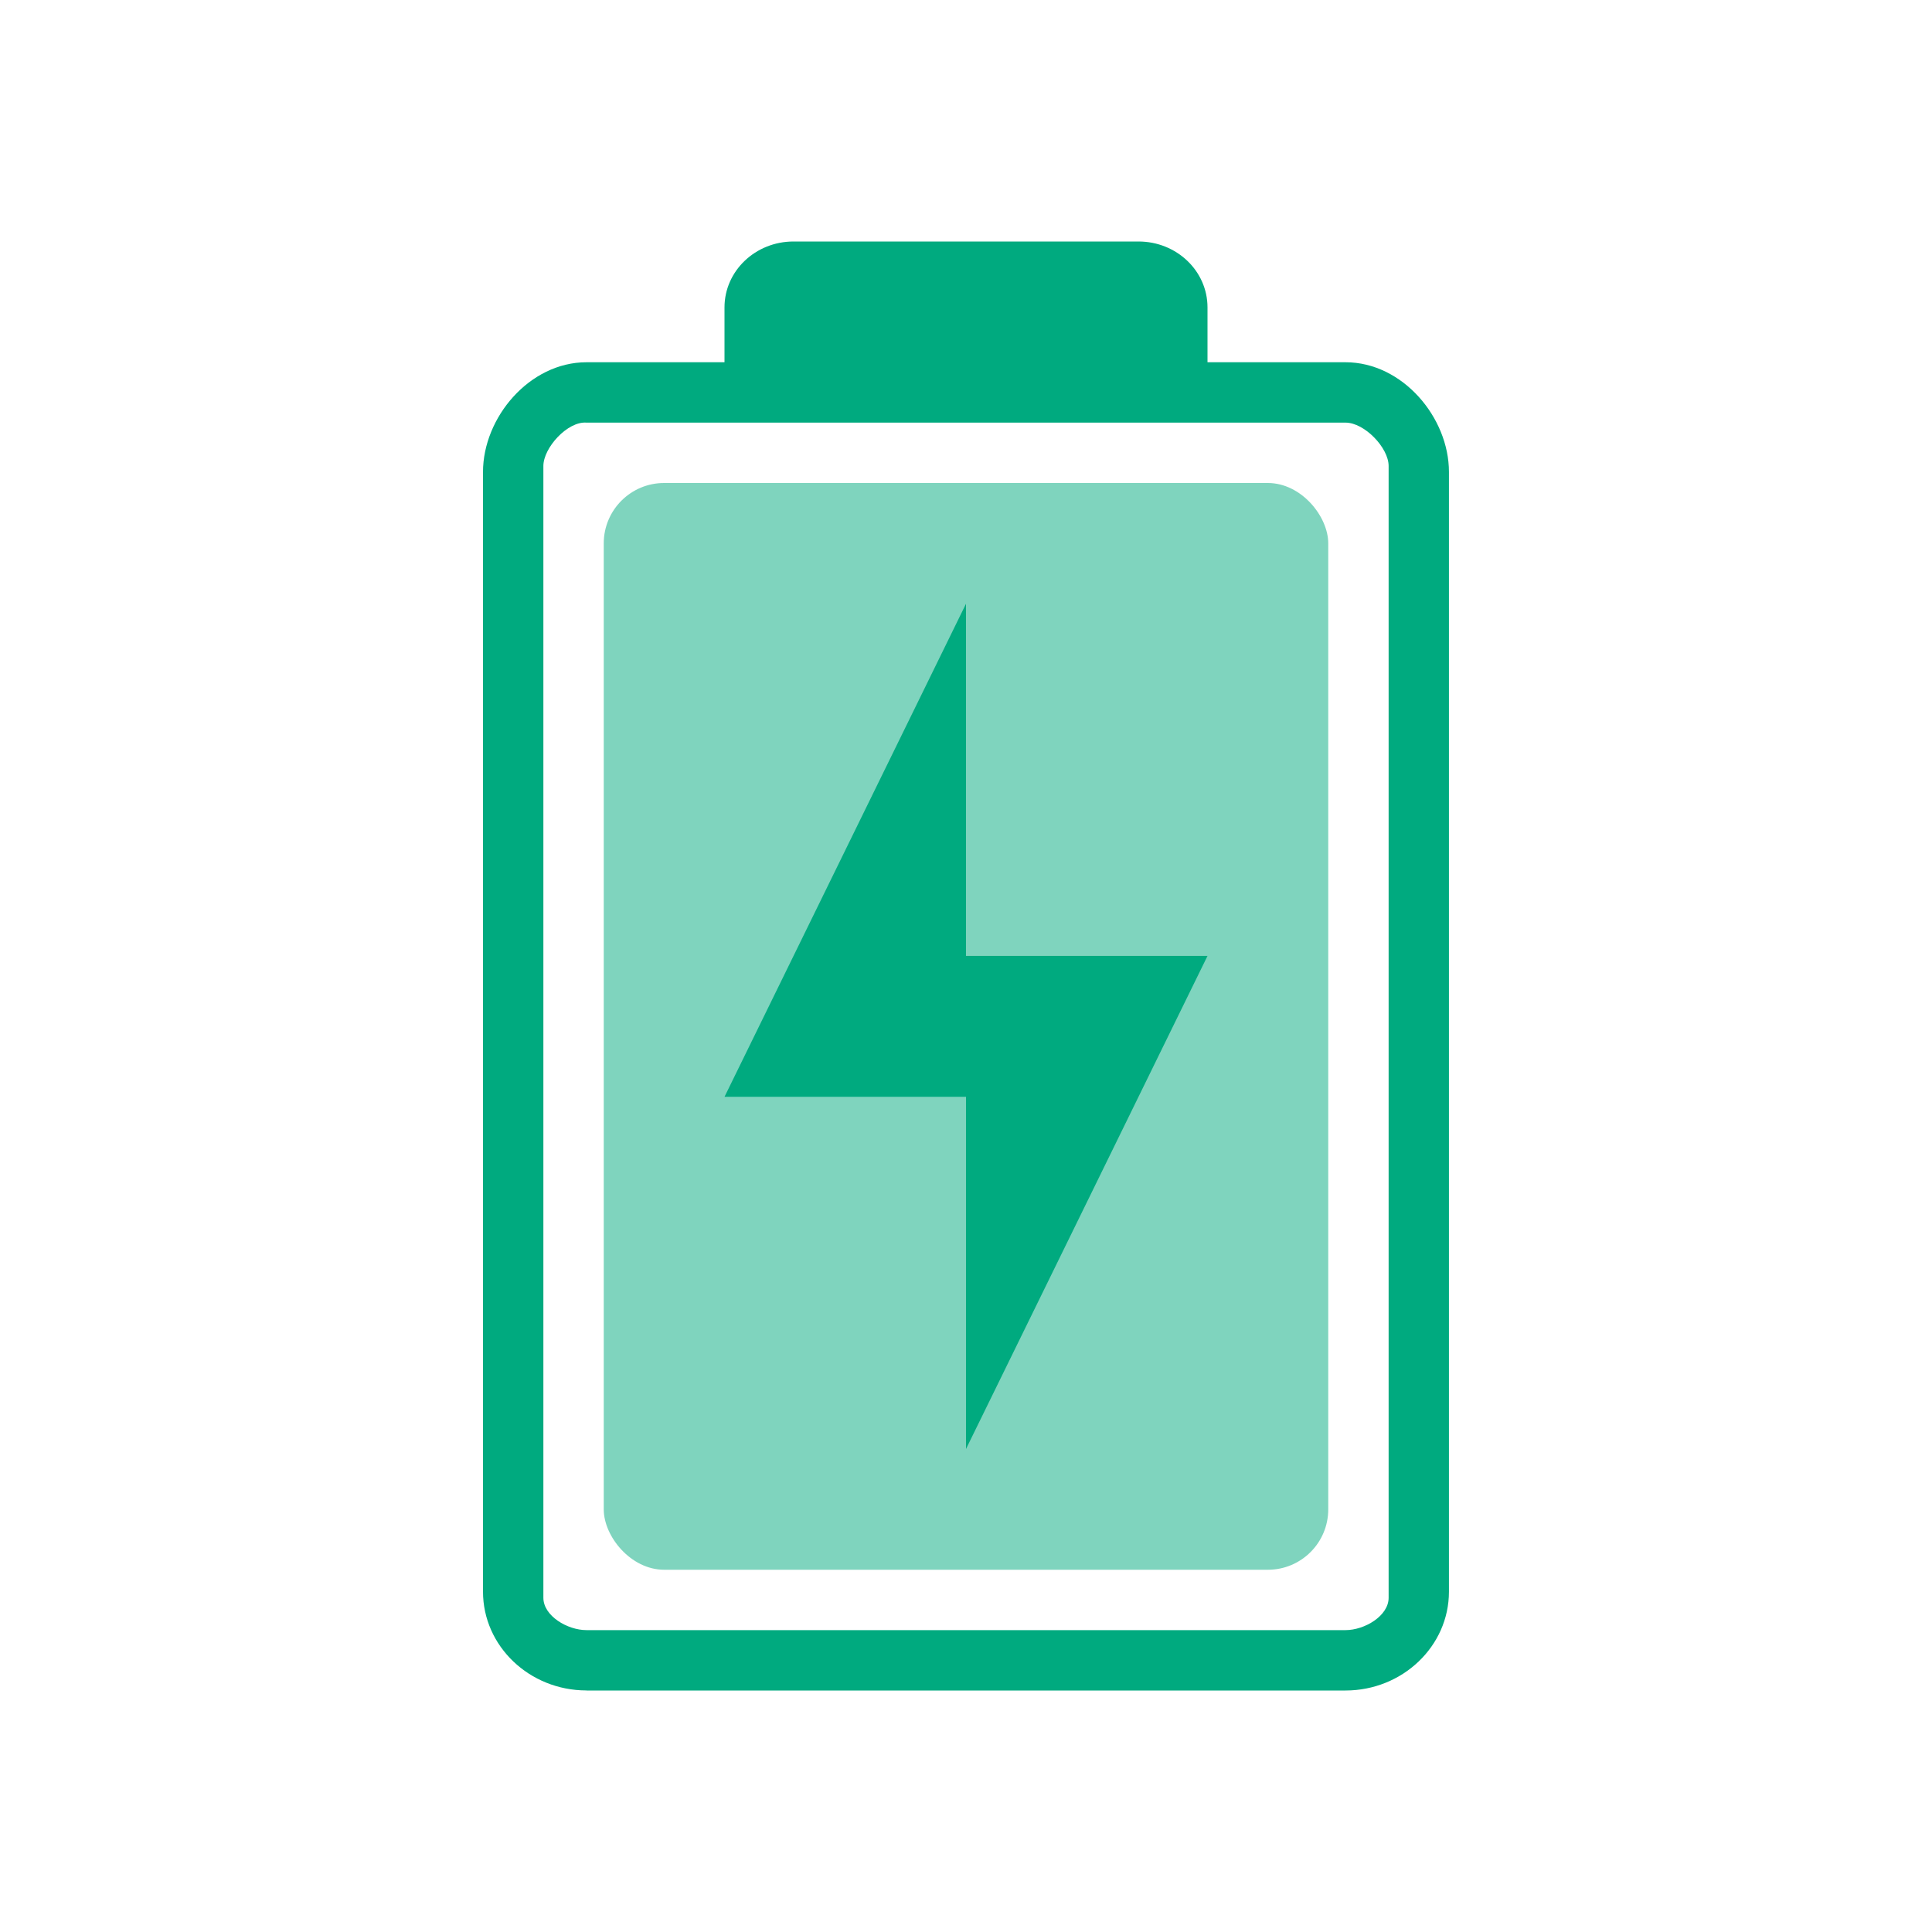 <?xml version="1.0" encoding="UTF-8" standalone="no"?>
<!-- Created with Inkscape (http://www.inkscape.org/) -->

<svg
   width="32"
   height="32"
   viewBox="0 0 32 32"
   version="1.1"
   id="svg12"
   sodipodi:docname="battery.svg"
   inkscape:version="1.2.2 (b0a8486541, 2022-12-01)"
   xmlns:inkscape="http://www.inkscape.org/namespaces/inkscape"
   xmlns:sodipodi="http://sodipodi.sourceforge.net/DTD/sodipodi-0.dtd"
   xmlns="http://www.w3.org/2000/svg"
   xmlns:svg="http://www.w3.org/2000/svg">
  <sodipodi:namedview
     id="namedview1926"
     pagecolor="#000000"
     bordercolor="#0026ff"
     borderopacity="1"
     inkscape:showpageshadow="false"
     inkscape:pageopacity="0"
     inkscape:pagecheckerboard="true"
     inkscape:deskcolor="#000000"
     inkscape:document-units="px"
     showgrid="true"
     inkscape:zoom="2"
     inkscape:cx="225"
     inkscape:cy="9.2500001"
     inkscape:window-width="1920"
     inkscape:window-height="994"
     inkscape:window-x="0"
     inkscape:window-y="0"
     inkscape:window-maximized="1"
     inkscape:current-layer="layer1"
     showguides="false">
    <inkscape:grid
       type="xygrid"
       id="grid951"
       originx="-38"
       originy="0" />
    <sodipodi:guide
       position="96,140"
       orientation="0,22"
       id="guide3958"
       inkscape:locked="false" />
    <sodipodi:guide
       position="118,140"
       orientation="22,0"
       id="guide3960"
       inkscape:locked="false" />
    <sodipodi:guide
       position="118,118"
       orientation="0,-22"
       id="guide3962"
       inkscape:locked="false" />
    <sodipodi:guide
       position="96,118"
       orientation="-22,0"
       id="guide3964"
       inkscape:locked="false" />
  </sodipodi:namedview>
  <defs
     id="defs1921" />
  <g
     inkscape:label="Layer 1"
     inkscape:groupmode="layer"
     id="layer1"
     transform="translate(-38,-60)">
    <g
       id="Fill10">
      <rect
         style="opacity:0.001;stroke-width:1"
         width="32"
         height="32"
         x="375"
         y="2"
         id="rect1138-32" />
      <path
         d="m 384.714,30 h 12.571 c 0.945,0 1.714,-0.734 1.714,-1.636 V 9.818 C 399,8.916 398.231,8 397.286,8 H 395 l 5e-5,-0.909 C 395,6.488 394.489,6 393.857,6 h -5.714 c -0.631,0 -1.143,0.488 -1.143,1.091 L 387,8 h -2.286 c -0.945,0 -1.714,0.916 -1.714,1.818 v 18.545 c 0,0.902 0.769,1.636 1.714,1.636 z M 384,9.718 C 384,9.417 384.4,8.975 384.714,9 h 3.429 5.714 3.429 C 397.601,9 398,9.417 398,9.718 V 28.364 C 398,28.665 397.601,29 397.286,29 H 384.714 C 384.399,29 384,28.665 384,28.364 Z"
         id="path412-06-3"
         style="fill:#da4453;fill-opacity:1;stroke-width:0.058"
         sodipodi:nodetypes="sssssccssscsssscsccssssssc" />
      <rect
         id="rect24700-0-6"
         width="12"
         height="1"
         x="385"
         y="27"
         style="color:#333333;opacity:1;fill:#da4453;fill-opacity:1;stroke-width:0.327"
         ry="0.5"
         rx="0.5" />
    </g>
    <g
       id="Fill20"
       style="fill:#1e2431;fill-opacity:1">
      <rect
         style="opacity:0.001;fill:#1e2431;fill-opacity:1;stroke-width:1"
         width="32"
         height="32"
         x="338"
         y="2"
         id="rect1138-3" />
      <path
         d="m 347.714,30 h 12.571 c 0.945,0 1.714,-0.734 1.714,-1.636 V 9.818 C 362,8.916 361.231,8 360.286,8 H 358 l 5e-5,-0.909 C 358,6.488 357.489,6 356.857,6 h -5.714 c -0.631,0 -1.143,0.488 -1.143,1.091 L 350,8 h -2.286 c -0.945,0 -1.714,0.916 -1.714,1.818 v 18.545 c 0,0.902 0.769,1.636 1.714,1.636 z M 347,9.718 C 347,9.417 347.4,8.975 347.714,9 h 3.429 5.714 3.429 C 360.601,9 361,9.417 361,9.718 V 28.464 C 361,28.765 360.601,29 360.286,29 H 347.714 C 347.399,29 347,28.765 347,28.464 Z"
         id="path412-50-0"
         style="fill:#1e2431;fill-opacity:1;stroke-width:0.058"
         sodipodi:nodetypes="sssssccssscsssscsccssssssc" />
      <rect
         id="rect24700-6-9"
         width="12"
         height="2"
         x="348"
         y="26"
         style="color:#333333;opacity:0.45;fill:#1e2431;fill-opacity:1;stroke-width:0.463"
         ry="1"
         rx="1" />
    </g>
    <g
       id="Fill30"
       style="fill:#1e2431;fill-opacity:1">
      <rect
         style="opacity:0.001;fill:#1e2431;fill-opacity:1;stroke-width:1"
         width="32"
         height="32"
         x="302"
         y="2"
         id="rect1138-4" />
      <path
         d="m 311.714,30 h 12.571 c 0.945,0 1.714,-0.734 1.714,-1.636 V 9.818 C 326,8.916 325.231,8 324.286,8 H 322 l 5e-5,-0.909 C 322,6.488 321.489,6 320.857,6 h -5.714 c -0.631,0 -1.143,0.488 -1.143,1.091 L 314,8 h -2.286 c -0.945,0 -1.714,0.916 -1.714,1.818 v 18.545 c 0,0.902 0.769,1.636 1.714,1.636 z M 311,9.718 C 311,9.417 311.4,8.975 311.714,9 h 3.429 5.714 3.429 C 324.601,9 325,9.417 325,9.718 V 28.464 C 325,28.765 324.601,29 324.286,29 H 311.714 C 311.399,29 311,28.765 311,28.464 Z"
         id="path412-9-2"
         style="fill:#1e2431;fill-opacity:1;stroke-width:0.058"
         sodipodi:nodetypes="sssssccssscsssscsccssssssc" />
      <rect
         id="rect24700-78-7"
         width="12"
         height="4"
         x="312"
         y="24"
         style="color:#333333;opacity:0.45;fill:#1e2431;fill-opacity:1;stroke-width:0.655"
         ry="1"
         rx="1" />
    </g>
    <g
       id="Fill40"
       style="fill:#1e2431;fill-opacity:1">
      <rect
         style="opacity:0.001;fill:#1e2431;fill-opacity:1;stroke-width:1"
         width="32"
         height="32"
         x="262"
         y="2"
         id="rect1138-61" />
      <path
         d="m 271.714,30 h 12.571 c 0.945,0 1.714,-0.734 1.714,-1.636 V 9.818 C 286,8.916 285.231,8 284.286,8 H 282 l 5e-5,-0.909 C 282,6.488 281.489,6 280.857,6 h -5.714 c -0.631,0 -1.143,0.488 -1.143,1.091 L 274,8 h -2.286 c -0.945,0 -1.714,0.916 -1.714,1.818 v 18.545 c 0,0.902 0.769,1.636 1.714,1.636 z M 271,9.718 C 271,9.417 271.4,8.975 271.714,9 h 3.429 5.714 3.429 C 284.601,9 285,9.417 285,9.718 V 28.464 C 285,28.765 284.601,29 284.286,29 H 271.714 C 271.399,29 271,28.765 271,28.464 Z"
         id="path412-3-9"
         style="fill:#1e2431;fill-opacity:1;stroke-width:0.058"
         sodipodi:nodetypes="sssssccssscsssscsccssssssc" />
      <rect
         id="rect24700-29-1"
         width="12"
         height="6"
         x="272"
         y="22"
         style="color:#333333;opacity:0.45;fill:#1e2431;fill-opacity:1;stroke-width:0.802"
         ry="1"
         rx="1" />
    </g>
    <g
       id="Fill50"
       style="fill:#1e2431;fill-opacity:1">
      <rect
         style="opacity:0.001;fill:#1e2431;fill-opacity:1;stroke-width:1"
         width="32"
         height="32"
         x="224"
         y="2"
         id="rect1138-92" />
      <path
         d="m 233.714,30 h 12.571 c 0.945,0 1.714,-0.734 1.714,-1.636 V 9.818 C 248,8.916 247.231,8 246.286,8 h -2.286 l 5e-5,-0.909 C 244,6.488 243.489,6 242.857,6 h -5.714 c -0.631,0 -1.143,0.488 -1.143,1.091 L 236,8 h -2.286 C 232.769,8 232,8.916 232,9.818 v 18.545 c 0,0.902 0.769,1.636 1.714,1.636 z M 233,9.718 c 0,-0.301 0.4,-0.743 0.714,-0.718 h 3.429 5.714 3.429 c 0.315,0 0.714,0.417 0.714,0.718 v 18.746 c 0,0.301 -0.399,0.536 -0.714,0.536 h -12.571 c -0.315,0 -0.714,-0.235 -0.714,-0.536 z"
         id="path412-5-6"
         style="fill:#1e2431;fill-opacity:1;stroke-width:0.058"
         sodipodi:nodetypes="sssssccssscsssscsccssssssc" />
      <rect
         id="rect24700-28-2"
         width="12"
         height="8"
         x="234"
         y="20"
         style="color:#333333;opacity:0.45;fill:#1e2431;fill-opacity:1;stroke-width:0.926"
         ry="1"
         rx="1" />
    </g>
    <g
       id="Fill60"
       style="fill:#1e2431;fill-opacity:1">
      <rect
         style="opacity:0.001;fill:#1e2431;fill-opacity:1;stroke-width:1"
         width="32"
         height="32"
         x="183"
         y="2"
         id="rect1138-02" />
      <path
         d="m 192.714,30 h 12.571 c 0.945,0 1.714,-0.734 1.714,-1.636 V 9.818 C 207,8.916 206.231,8 205.286,8 h -2.286 l 5e-5,-0.909 C 203,6.488 202.489,6 201.857,6 h -5.714 c -0.631,0 -1.143,0.488 -1.143,1.091 L 195,8 h -2.286 C 191.769,8 191,8.916 191,9.818 v 18.545 c 0,0.902 0.769,1.636 1.714,1.636 z M 192,9.718 c 0,-0.301 0.4,-0.743 0.714,-0.718 h 3.429 5.714 3.429 c 0.315,0 0.714,0.417 0.714,0.718 v 18.746 c 0,0.301 -0.399,0.536 -0.714,0.536 h -12.571 c -0.315,0 -0.714,-0.235 -0.714,-0.536 z"
         id="path412-2-3"
         style="fill:#1e2431;fill-opacity:1;stroke-width:0.058"
         sodipodi:nodetypes="sssssccssscsssscsccssssssc" />
      <rect
         id="rect24700-3-5"
         width="12"
         height="10"
         x="193"
         y="18"
         style="color:#333333;opacity:0.45;fill:#1e2431;fill-opacity:1;stroke-width:1.035"
         ry="1"
         rx="1" />
    </g>
    <g
       id="Fill70"
       style="fill:#1e2431;fill-opacity:1">
      <rect
         style="opacity:0.001;fill:#1e2431;fill-opacity:1;stroke-width:1"
         width="32"
         height="32"
         x="146"
         y="2"
         id="rect1138-8" />
      <path
         d="m 155.714,30 h 12.571 c 0.945,0 1.714,-0.734 1.714,-1.636 V 9.818 C 170,8.916 169.231,8 168.286,8 H 166 l 5e-5,-0.909 C 166,6.488 165.489,6 164.857,6 h -5.714 c -0.631,0 -1.143,0.488 -1.143,1.091 L 158,8 h -2.286 c -0.945,0 -1.714,0.916 -1.714,1.818 v 18.545 c 0,0.902 0.769,1.636 1.714,1.636 z M 155,9.718 C 155,9.417 155.4,8.975 155.714,9 h 3.429 5.714 3.429 C 168.601,9 169,9.417 169,9.718 V 28.464 C 169,28.765 168.601,29 168.286,29 H 155.714 C 155.399,29 155,28.765 155,28.464 Z"
         id="path412-1-7"
         style="fill:#1e2431;fill-opacity:1;stroke-width:0.058"
         sodipodi:nodetypes="sssssccssscsssscsccssssssc" />
      <rect
         id="rect24700-7-5"
         width="12"
         height="12"
         x="156"
         y="16"
         style="color:#333333;opacity:0.45;fill:#1e2431;fill-opacity:1;stroke-width:1.134"
         ry="1"
         rx="1" />
    </g>
    <g
       id="Fill100"
       style="fill:#1e2431;fill-opacity:1">
      <rect
         style="opacity:0.001;fill:#1e2431;fill-opacity:1;stroke-width:1"
         width="32"
         height="32"
         x="38"
         y="2"
         id="rect1138-7" />
      <path
         d="m 47.714,30 h 12.571 c 0.945,0 1.714,-0.734 1.714,-1.636 V 9.818 C 62,8.916 61.231,8 60.286,8 h -2.286 l 4.5e-5,-0.909 C 58,6.488 57.489,6 56.857,6 H 51.143 C 50.512,6 50,6.488 50,7.091 L 50,8 H 47.714 c -0.945,0 -1.714,0.916 -1.714,1.818 v 18.545 c 0,0.902 0.769,1.636 1.714,1.636 z M 47,9.718 C 47,9.417 47.4,8.975 47.714,9 h 3.429 5.714 3.429 c 0.315,0 0.714,0.417 0.714,0.718 v 18.746 c 0,0.301 -0.399,0.536 -0.714,0.536 H 47.714 C 47.399,29 47,28.765 47,28.464 Z"
         id="path412-6-5"
         style="fill:#1e2431;fill-opacity:1;stroke-width:0.058"
         sodipodi:nodetypes="sssssccssscsssscsccssssssc" />
      <rect
         id="rect24700-5-5"
         width="12"
         height="18"
         x="48"
         y="10"
         style="color:#333333;opacity:0.45;fill:#1e2431;fill-opacity:1;stroke-width:1.389"
         ry="1"
         rx="1" />
    </g>
    <g
       id="Fill80"
       style="fill:#1e2431;fill-opacity:1">
      <rect
         style="opacity:0.001;fill:#1e2431;fill-opacity:1;stroke-width:1"
         width="32"
         height="32"
         x="109"
         y="2"
         id="rect1138-6" />
      <path
         d="m 118.714,30 h 12.571 c 0.945,0 1.714,-0.734 1.714,-1.636 V 9.818 C 133,8.916 132.231,8 131.286,8 H 129 l 5e-5,-0.909 C 129,6.488 128.489,6 127.857,6 h -5.714 c -0.631,0 -1.143,0.488 -1.143,1.091 L 121,8 h -2.286 c -0.945,0 -1.714,0.916 -1.714,1.818 v 18.545 c 0,0.902 0.769,1.636 1.714,1.636 z M 118,9.718 C 118,9.417 118.4,8.975 118.714,9 h 3.429 5.714 3.429 C 131.601,9 132,9.417 132,9.718 V 28.464 C 132,28.765 131.601,29 131.286,29 H 118.714 C 118.399,29 118,28.765 118,28.464 Z"
         id="path412-0-3"
         style="fill:#1e2431;fill-opacity:1;stroke-width:0.058"
         sodipodi:nodetypes="sssssccssscsssscsccssssssc" />
      <rect
         id="rect24700-2-6"
         width="12"
         height="14"
         x="119"
         y="14"
         style="color:#333333;opacity:0.45;fill:#1e2431;fill-opacity:1;stroke-width:1.225"
         ry="1"
         rx="1" />
    </g>
    <g
       id="Fill0">
      <rect
         style="opacity:0.001;stroke-width:1"
         width="32"
         height="32"
         x="411"
         y="2"
         id="rect1138-9" />
      <path
         d="m 420.714,30 h 12.571 c 0.945,0 1.714,-0.734 1.714,-1.636 V 9.818 C 435,8.916 434.231,8 433.286,8 H 431 l 5e-5,-0.909 C 431,6.488 430.489,6 429.857,6 h -5.714 c -0.631,0 -1.143,0.488 -1.143,1.091 L 423,8 h -2.286 c -0.945,0 -1.714,0.916 -1.714,1.818 v 18.545 c 0,0.902 0.769,1.636 1.714,1.636 z M 420,9.718 C 420,9.417 420.4,8.975 420.714,9 h 3.429 5.714 3.429 C 433.601,9 434,9.417 434,9.718 V 28.464 C 434,28.765 433.601,29 433.286,29 H 420.714 C 420.399,29 420,28.765 420,28.464 Z"
         id="path412-62-0"
         style="fill:#da4453;fill-opacity:1;stroke-width:0.058"
         sodipodi:nodetypes="sssssccssscsssscsccssssssc" />
    </g>
    <g
       id="battery-ups">
      <rect
         style="opacity:0.001;stroke-width:1"
         width="32"
         height="32"
         x="38"
         y="60"
         id="rect1138-7-2" />
      <path
         d="m 47.714,88 h 12.571 c 0.945,0 1.714,-0.734 1.714,-1.636 V 67.818 C 62,66.916 61.231,66 60.286,66 h -2.286 l 4.5e-5,-0.909 C 58,64.488 57.489,64 56.857,64 h -5.714 c -0.631,0 -1.143,0.488 -1.143,1.091 L 50,66 H 47.714 c -0.945,0 -1.714,0.916 -1.714,1.818 v 18.545 c 0,0.902 0.769,1.636 1.714,1.636 z M 47,67.718 c 0,-0.301 0.4,-0.743 0.714,-0.718 h 3.429 5.714 3.429 c 0.315,0 0.714,0.417 0.714,0.718 v 18.746 c 0,0.301 -0.399,0.536 -0.714,0.536 H 47.714 c -0.315,0 -0.714,-0.235 -0.714,-0.536 z"
         id="path412-6-5-6"
         style="fill:#00aa7f;fill-opacity:1;stroke-width:0.058"
         sodipodi:nodetypes="sssssccssscsssscsccssssssc" />
      <rect
         id="rect24700-5-5-1"
         width="12"
         height="18"
         x="48"
         y="68"
         style="color:#333333;opacity:0.5;fill:#00aa7f;fill-opacity:1;stroke-width:1.389"
         ry="1"
         rx="1" />
      <path
         style="fill:#00aa7f;fill-opacity:1;stroke-width:1.247"
         d="m 54,70 -4,8.167 h 4 V 84 l 4,-8.167 h -4 z"
         id="path513" />
    </g>
    <g
       id="AcAdapter">
      <rect
         style="opacity:0.001;stroke-width:1"
         width="32"
         height="32"
         x="6.0035156e-05"
         y="60"
         id="rect1138-7-2-7" />
      <path
         d="m 9.714,88 h 12.571 c 0.945,0 1.714,-0.734 1.714,-1.636 V 67.818 C 24,66.916 23.231,66 22.286,66 H 20 l 4.5e-5,-0.909 C 20,64.488 19.489,64 18.857,64 h -5.714 c -0.631,0 -1.143,0.488 -1.143,1.091 L 12,66 H 9.714 c -0.945,0 -1.714,0.916 -1.714,1.818 v 18.545 c 0,0.902 0.769,1.636 1.714,1.636 z M 9,67.718 c 0,-0.301 0.4,-0.743 0.714,-0.718 h 3.429 5.714 3.429 c 0.315,0 0.714,0.417 0.714,0.718 v 18.746 c 0,0.301 -0.399,0.536 -0.714,0.536 H 9.714 c -0.315,0 -0.714,-0.235 -0.714,-0.536 z"
         id="path412-6-5-6-9"
         style="fill:#00aa7f;fill-opacity:1;stroke-width:0.058"
         sodipodi:nodetypes="sssssccssscsssscsccssssssc" />
      <rect
         id="rect24700-5-5-1-2"
         width="12"
         height="18"
         x="10"
         y="68"
         style="color:#333333;opacity:0.5;fill:#00aa7f;fill-opacity:1;stroke-width:1.389"
         ry="1"
         rx="1" />
      <path
         d="m 12.669,71.187 v 4.381 h -1.27 c -0.223,0 -0.398,0.172 -0.398,0.383 v 1.432 c 0,0.115 0.052,0.226 0.143,0.299 2.099,1.654 3.05,4.488 2.927,5.897 -0.007,0.107 0.032,0.211 0.108,0.291 0.072,0.08 0.179,0.123 0.291,0.123 L 15.6,83.992 16.146,84 v 0 0 l 0.25,-0.008 h 1.135 c 0.108,0 0.215,-0.042 0.291,-0.123 0.076,-0.08 0.112,-0.184 0.104,-0.291 -0.119,-1.409 0.828,-4.243 2.927,-5.897 0.095,-0.073 0.147,-0.184 0.147,-0.299 v -1.432 c 0,-0.211 -0.179,-0.383 -0.398,-0.383 h -1.27 v -4.381 c 0,-0.314 -0.131,-0.62 -0.362,-0.843 C 18.73,70.122 18.427,70 18.097,70 c -0.681,0 -1.235,0.532 -1.235,1.187 v 4.381 h -1.728 v -4.381 c 0,-0.318 -0.128,-0.62 -0.358,-0.843 -0.231,-0.222 -0.542,-0.345 -0.872,-0.345 -0.681,0 -1.235,0.532 -1.235,1.187 z"
         id="path3194"
         style="fill:#00aa7f;fill-opacity:1;stroke-width:0.042"
         sodipodi:nodetypes="ccssscccccccccssccssscscssccscscc" />
    </g>
    <g
       id="Unavailable">
      <rect
         style="opacity:0.001;stroke-width:1"
         width="32"
         height="32"
         x="77"
         y="60"
         id="rect1138-32-3" />
      <path
         d="m 86.714,88 h 12.571 c 0.945,0 1.714,-0.734 1.714,-1.636 V 67.818 C 101,66.916 100.231,66 99.286,66 h -2.286 l 5e-5,-0.909 C 97,64.488 96.489,64 95.857,64 h -5.714 c -0.631,0 -1.143,0.488 -1.143,1.091 L 89,66 h -2.286 c -0.945,0 -1.714,0.916 -1.714,1.818 v 18.545 c 0,0.902 0.769,1.636 1.714,1.636 z M 86,67.718 c 0,-0.301 0.4,-0.743 0.714,-0.718 h 3.429 5.714 3.429 c 0.315,0 0.714,0.417 0.714,0.718 v 18.646 c 0,0.301 -0.399,0.636 -0.714,0.636 H 86.714 c -0.315,0 -0.714,-0.335 -0.714,-0.636 z"
         id="path412-06-3-7"
         style="fill:#da4453;fill-opacity:1;stroke-width:0.058"
         sodipodi:nodetypes="sssssccssscsssscsccssssssc" />
      <rect
         id="rect24700-0-6-5"
         width="12"
         height="18"
         x="87"
         y="68"
         class="ColorScheme-Text"
         fill="currentColor"
         style="color:#333333;fill:#da4453;fill-opacity:1;stroke-width:1.389"
         ry="1"
         rx="1" />
      <path
         style="color:#e5e9ef;fill:#bac8df;fill-opacity:1;stroke-width:1.458"
         d="m 88.004,72 h 1.25 c 0.013,-1.56e-4 0.026,-5.8e-4 0.039,0 0.319,0.015 0.637,0.161 0.859,0.391 l 2.85,2.851 2.89,-2.851 c 0.332,-0.288 0.558,-0.382 0.859,-0.391 h 1.25 v 1.25 c 0,0.358 -0.043,0.688 -0.312,0.937 l -2.85,2.851 2.811,2.812 c 0.235,0.235 0.351,0.567 0.351,0.898 V 82 h -1.25 c -0.331,-1.6e-5 -0.663,-0.116 -0.898,-0.352 l -2.85,-2.851 -2.85,2.851 C 89.917,81.884 89.585,82 89.254,82 h -1.25 v -1.25 c 0,-0.332 0.116,-0.663 0.351,-0.898 l 2.85,-2.812 -2.85,-2.851 c -0.263,-0.243 -0.379,-0.587 -0.351,-0.937 z"
         id="path20"
         class="ColorScheme-Text" />
    </g>
    <g
       id="profile-performance"
       style="fill:#1e2431;fill-opacity:1">
      <rect
         style="opacity:0.001;fill:#1e2431;fill-opacity:1;stroke-width:0.687"
         width="22"
         height="22"
         x="131"
         y="67"
         id="rect1138-2" />
      <path
         d="m 142,70.75 c -2.047,0 -4.1,0.787 -5.657,2.354 -3.124,3.141 -3.124,8.25 0,11.392 0.233,0.235 0.479,0.45 0.731,0.647 0.227,0.178 0.592,0.127 0.756,-0.101 0.939,-1.289 2.457,-2.126 4.17,-2.126 1.713,0 3.231,0.838 4.17,2.126 0.164,0.229 0.529,0.279 0.756,0.101 0.252,-0.197 0.498,-0.412 0.731,-0.647 3.124,-3.141 3.124,-8.25 0,-11.392 C 146.094,71.537 144.047,70.75 142,70.75 Z m 0,1.072 c 1.776,0 3.546,0.679 4.901,2.043 2.715,2.735 2.715,7.14 0,9.868 -0.088,0.089 -0.183,0.159 -0.271,0.241 -1.14,-1.295 -2.778,-2.132 -4.63,-2.132 -1.852,0 -3.49,0.838 -4.63,2.132 -0.088,-0.082 -0.183,-0.152 -0.271,-0.241 -2.715,-2.729 -2.715,-7.133 0,-9.868 1.354,-1.364 3.124,-2.043 4.901,-2.043 z m 3.761,2.646 c -0.133,0 -0.271,0.063 -0.366,0.159 l -2.324,2.335 c -0.315,-0.184 -0.68,-0.298 -1.071,-0.298 -1.172,0 -2.135,0.965 -2.135,2.145 0,1.187 0.964,2.151 2.135,2.151 1.172,0 2.136,-0.965 2.136,-2.151 0,-0.394 -0.114,-0.768 -0.303,-1.092 l 2.318,-2.329 c 0.157,-0.146 0.208,-0.394 0.119,-0.597 -0.082,-0.197 -0.296,-0.33 -0.51,-0.323 z m -3.761,3.268 c 0.598,0 1.065,0.476 1.065,1.072 0,0.603 -0.466,1.079 -1.065,1.079 -0.598,0 -1.065,-0.476 -1.065,-1.079 0,-0.597 0.466,-1.072 1.065,-1.072 z"
         id="path4672-8"
         style="fill:#1e2431;fill-opacity:1;stroke-width:0.04" />
    </g>
    <g
       id="profile-powersave"
       style="fill:#1e2431;fill-opacity:1">
      <rect
         style="opacity:0.001;fill:#1e2431;fill-opacity:1;stroke-width:0.687"
         width="22"
         height="22"
         x="170"
         y="67.078"
         id="rect1138-2-7" />
      <path
         d="m 181,70.828 c 2.047,0 4.1,0.787 5.657,2.354 3.124,3.141 3.124,8.25 2.1e-4,11.392 -0.233,0.235 -0.479,0.451 -0.731,0.647 -0.227,0.178 -0.592,0.127 -0.756,-0.101 -0.939,-1.289 -2.457,-2.126 -4.17,-2.126 -1.713,0 -3.231,0.838 -4.17,2.126 -0.164,0.229 -0.529,0.279 -0.756,0.101 -0.252,-0.197 -0.498,-0.412 -0.731,-0.647 -3.124,-3.141 -3.124,-8.25 -2.1e-4,-11.392 1.563,-1.568 3.61,-2.354 5.657,-2.354 z m 2e-5,1.072 c -1.776,0 -3.546,0.679 -4.9,2.043 -2.715,2.735 -2.715,7.14 1.8e-4,9.868 0.088,0.089 0.183,0.159 0.271,0.241 1.14,-1.295 2.778,-2.132 4.63,-2.132 1.852,0 3.49,0.838 4.63,2.132 0.088,-0.082 0.183,-0.152 0.271,-0.241 2.715,-2.729 2.715,-7.133 -1.8e-4,-9.868 -1.354,-1.364 -3.124,-2.043 -4.901,-2.043 z m -3.761,2.646 c 0.133,0 0.271,0.063 0.366,0.159 l 2.324,2.335 c 0.315,-0.184 0.68,-0.298 1.071,-0.298 1.172,0 2.135,0.965 2.135,2.145 3e-5,1.187 -0.964,2.151 -2.135,2.151 -1.171,0 -2.135,-0.965 -2.136,-2.151 0,-0.394 0.114,-0.768 0.303,-1.092 l -2.318,-2.329 c -0.157,-0.146 -0.208,-0.394 -0.119,-0.597 0.082,-0.197 0.296,-0.33 0.51,-0.323 z m 3.761,3.268 c -0.598,0 -1.065,0.476 -1.065,1.072 2e-5,0.603 0.466,1.079 1.065,1.079 0.598,0 1.065,-0.476 1.065,-1.079 -1e-5,-0.597 -0.466,-1.072 -1.065,-1.072 z"
         id="path4672-6"
         style="fill:#1e2431;fill-opacity:1;stroke-width:0.04" />
    </g>
    <g
       id="22-22-Battery"
       transform="translate(-176.54,-452.5)"
       style="fill:#1e2431;fill-opacity:1">
      <rect
         style="opacity:0.001;fill:#1e2431;fill-opacity:1"
         width="22"
         height="22"
         x="214.54"
         y="404.5"
         id="rect630" />
      <path
         style="color:#eff0f1;opacity:1;fill:#1e2431;fill-opacity:1;stroke-width:1.033"
         d="m 224.036,407.505 c -0.277,0 -0.5,0.238 -0.5,0.533 V 408.5 l -1.5,4e-5 c -0.831,2e-5 -1.5,0.785 -1.5,1.672 v 11.733 c 0,0.886 0.669,1.6 1.5,1.6 h 7 c 0.831,0 1.5,-0.714 1.5,-1.6 v -11.733 c 0,-0.886 -0.67,-1.711 -1.5,-1.672 l -1.5,-4e-5 v -0.462 c 0,-0.295 -0.223,-0.533 -0.5,-0.533 z m -2,1.995 h 7 c 0.294,0 0.504,0.358 0.504,0.672 v 11.733 c 0,0.314 -0.21,0.595 -0.504,0.595 h -7 c -0.294,0 -0.496,-0.281 -0.496,-0.595 v -11.733 c 0,-0.314 0.201,-0.672 0.496,-0.672 z"
         id="path632"
         sodipodi:nodetypes="sscsssssssscssssssssssss" />
    </g>
    <g
       id="22-22-Fill100"
       style="fill:#1e2431;fill-opacity:1">
      <rect
         style="opacity:0.001;fill:#1e2431;fill-opacity:1"
         width="22"
         height="22"
         x="70"
         y="-48"
         id="rect635" />
      <path
         style="color:#eff0f1;fill:#1e2431;fill-opacity:1;stroke-width:1.033"
         d="m 79.5,-45 c -0.277,0 -0.5,0.238 -0.5,0.533 v 0.462 l -1.5,4e-5 c -0.831,2e-5 -1.5,0.785 -1.5,1.672 v 11.733 c 0,0.886 0.669,1.6 1.5,1.6 h 7 c 0.831,0 1.5,-0.714 1.5,-1.6 V -42.533 c 0,-0.886 -0.569,-1.472 -1.4,-1.472 l -1.6,-4e-5 v -0.462 c 0,-0.295 -0.223,-0.533 -0.5,-0.533 z m -2,1.995 h 7 c 0.5,0 0.504,0.358 0.504,0.672 V -30.6 c 0,0.314 -0.21,0.595 -0.504,0.595 h -7 c -0.294,0 -0.496,-0.281 -0.496,-0.595 v -11.733 c 0,-0.314 -0.004,-0.672 0.496,-0.672 z"
         id="path632-3"
         sodipodi:nodetypes="sscsssssssscssssssssssss" />
      <rect
         id="rect24700-5-5-6"
         width="6"
         height="11"
         x="78"
         y="-42"
         style="color:#333333;opacity:0.45;fill:#1e2431;fill-opacity:1;stroke-width:0.768"
         ry="1"
         rx="1" />
    </g>
    <g
       id="22-22-Fill80"
       style="fill:#1e2431;fill-opacity:1">
      <rect
         style="opacity:0.001;fill:#1e2431;fill-opacity:1"
         width="22"
         height="22"
         x="134"
         y="-48"
         id="rect645" />
      <path
         style="color:#eff0f1;fill:#1e2431;fill-opacity:1;stroke-width:1.033"
         d="m 143.5,-45 c -0.277,0 -0.5,0.238 -0.5,0.533 v 0.462 l -1.5,4e-5 c -0.831,2e-5 -1.5,0.785 -1.5,1.672 v 11.733 c 0,0.886 0.669,1.6 1.5,1.6 h 7 c 0.831,0 1.5,-0.714 1.5,-1.6 v -11.733 c 0,-0.886 -0.67,-1.711 -1.5,-1.672 l -1.5,-4e-5 v -0.462 c 0,-0.295 -0.223,-0.533 -0.5,-0.533 z m -2,1.995 h 7 c 0.294,0 0.504,0.358 0.504,0.672 V -30.6 c 0,0.314 -0.21,0.595 -0.504,0.595 h -7 c -0.294,0 -0.496,-0.281 -0.496,-0.595 v -11.733 c 0,-0.314 0.201,-0.672 0.496,-0.672 z"
         id="path632-3-0"
         sodipodi:nodetypes="sscsssssssscssssssssssss" />
      <rect
         id="rect24700-5-5-6-6"
         width="6"
         height="8"
         x="142"
         y="-39"
         style="color:#333333;opacity:0.45;fill:#1e2431;fill-opacity:1;stroke-width:0.655"
         ry="1"
         rx="1" />
    </g>
    <g
       id="22-22-Fill90"
       style="fill:#1e2431;fill-opacity:1">
      <rect
         style="opacity:0.001;fill:#1e2431;fill-opacity:1"
         width="22"
         height="22"
         x="102"
         y="-48"
         id="rect640" />
      <path
         style="color:#eff0f1;fill:#1e2431;fill-opacity:1;stroke-width:1.033"
         d="m 111.5,-45 c -0.277,0 -0.5,0.238 -0.5,0.533 v 0.462 l -1.5,4e-5 c -0.831,2e-5 -1.5,0.785 -1.5,1.672 v 11.733 c 0,0.886 0.669,1.6 1.5,1.6 h 7 c 0.831,0 1.5,-0.714 1.5,-1.6 v -11.733 c 0,-0.886 -0.67,-1.711 -1.5,-1.672 l -1.5,-4e-5 v -0.462 c 0,-0.295 -0.223,-0.533 -0.5,-0.533 z m -2,1.995 h 7 c 0.294,0 0.504,0.358 0.504,0.672 V -30.6 c 0,0.314 -0.21,0.595 -0.504,0.595 h -7 c -0.294,0 -0.496,-0.281 -0.496,-0.595 v -11.733 c 0,-0.314 0.201,-0.672 0.496,-0.672 z"
         id="path632-3-2"
         sodipodi:nodetypes="sscsssssssscssssssssssss" />
      <rect
         id="rect24700-5-5-6-61"
         width="6"
         height="9"
         x="110"
         y="-40"
         style="color:#333333;opacity:0.45;fill:#1e2431;fill-opacity:1;stroke-width:0.694"
         ry="1"
         rx="1" />
    </g>
    <g
       id="22-22-Fill70"
       style="fill:#1e2431;fill-opacity:1">
      <rect
         style="opacity:0.001;fill:#1e2431;fill-opacity:1"
         width="22"
         height="22"
         x="166"
         y="-48"
         id="rect650" />
      <path
         style="color:#eff0f1;fill:#1e2431;fill-opacity:1;stroke-width:1.033"
         d="m 175.5,-45 c -0.277,0 -0.5,0.238 -0.5,0.533 v 0.462 l -1.5,4e-5 c -0.831,2e-5 -1.5,0.785 -1.5,1.672 v 11.733 c 0,0.886 0.669,1.6 1.5,1.6 h 7 c 0.831,0 1.5,-0.714 1.5,-1.6 v -11.733 c 0,-0.886 -0.67,-1.711 -1.5,-1.672 l -1.5,-4e-5 v -0.462 c 0,-0.295 -0.223,-0.533 -0.5,-0.533 z m -2,1.995 h 7 c 0.294,0 0.504,0.358 0.504,0.672 V -30.6 c 0,0.314 -0.21,0.595 -0.504,0.595 h -7 c -0.294,0 -0.496,-0.281 -0.496,-0.595 v -11.733 c 0,-0.314 0.201,-0.672 0.496,-0.672 z"
         id="path632-3-8"
         sodipodi:nodetypes="sscsssssssscssssssssssss" />
      <rect
         id="rect24700-5-5-6-7"
         width="6"
         height="7"
         x="174"
         y="-38"
         style="color:#333333;opacity:0.45;fill:#1e2431;fill-opacity:1;stroke-width:0.612"
         ry="1"
         rx="1" />
    </g>
    <g
       id="22-22-Fill50"
       style="fill:#1e2431;fill-opacity:1">
      <rect
         style="opacity:0.001;fill:#1e2431;fill-opacity:1"
         width="22"
         height="22"
         x="230"
         y="-48"
         id="rect660" />
      <path
         style="color:#eff0f1;fill:#1e2431;fill-opacity:1;stroke-width:1.033"
         d="m 239.5,-45 c -0.277,0 -0.5,0.238 -0.5,0.533 v 0.462 l -1.5,4e-5 c -0.831,2e-5 -1.5,0.785 -1.5,1.672 v 11.733 c 0,0.886 0.669,1.6 1.5,1.6 h 7 c 0.831,0 1.5,-0.714 1.5,-1.6 v -11.733 c 0,-0.886 -0.67,-1.711 -1.5,-1.672 l -1.5,-4e-5 v -0.462 c 0,-0.295 -0.223,-0.533 -0.5,-0.533 z m -2,1.995 h 7 c 0.294,0 0.504,0.358 0.504,0.672 V -30.6 c 0,0.314 -0.21,0.595 -0.504,0.595 h -7 c -0.294,0 -0.496,-0.281 -0.496,-0.595 v -11.733 c 0,-0.314 0.201,-0.672 0.496,-0.672 z"
         id="path632-3-9"
         sodipodi:nodetypes="sscsssssssscssssssssssss" />
      <rect
         id="rect24700-5-5-6-2"
         width="6"
         height="5"
         x="238"
         y="-36"
         style="color:#333333;opacity:0.45;fill:#1e2431;fill-opacity:1;stroke-width:0.518"
         ry="1"
         rx="1" />
    </g>
    <g
       id="22-22-Fill60"
       style="fill:#1e2431;fill-opacity:1">
      <rect
         style="opacity:0.001;fill:#1e2431;fill-opacity:1"
         width="22"
         height="22"
         x="198"
         y="-48"
         id="rect655" />
      <path
         style="color:#eff0f1;fill:#1e2431;fill-opacity:1;stroke-width:1.033"
         d="m 207.5,-45 c -0.277,0 -0.5,0.238 -0.5,0.533 v 0.462 l -1.5,4e-5 c -0.831,2e-5 -1.5,0.785 -1.5,1.672 v 11.733 c 0,0.886 0.669,1.6 1.5,1.6 h 7 c 0.831,0 1.5,-0.714 1.5,-1.6 v -11.733 c 0,-0.886 -0.67,-1.711 -1.5,-1.672 l -1.5,-4e-5 v -0.462 c 0,-0.295 -0.223,-0.533 -0.5,-0.533 z m -2,1.995 h 7 c 0.294,0 0.504,0.358 0.504,0.672 V -30.6 c 0,0.314 -0.21,0.595 -0.504,0.595 h -7 c -0.294,0 -0.496,-0.281 -0.496,-0.595 v -11.733 c 0,-0.314 0.201,-0.672 0.496,-0.672 z"
         id="path632-3-02"
         sodipodi:nodetypes="sscsssssssscssssssssssss" />
      <rect
         id="rect24700-5-5-6-3"
         width="6"
         height="6"
         x="206"
         y="-37"
         style="color:#333333;opacity:0.45;fill:#1e2431;fill-opacity:1;stroke-width:0.567"
         ry="1"
         rx="1" />
    </g>
    <g
       id="22-22-Fill40"
       style="fill:#1e2431;fill-opacity:1">
      <rect
         style="opacity:0.001;fill:#1e2431;fill-opacity:1"
         width="22"
         height="22"
         x="262"
         y="-48"
         id="rect665" />
      <path
         style="color:#eff0f1;fill:#1e2431;fill-opacity:1;stroke-width:1.033"
         d="m 271.5,-45 c -0.277,0 -0.5,0.238 -0.5,0.533 v 0.462 l -1.5,4e-5 c -0.831,2e-5 -1.5,0.785 -1.5,1.672 v 11.733 c 0,0.886 0.669,1.6 1.5,1.6 h 7 c 0.831,0 1.5,-0.714 1.5,-1.6 v -11.733 c 0,-0.886 -0.67,-1.711 -1.5,-1.672 l -1.5,-4e-5 v -0.462 c 0,-0.295 -0.223,-0.533 -0.5,-0.533 z m -2,1.995 h 7 c 0.294,0 0.504,0.358 0.504,0.672 V -30.6 c 0,0.314 -0.21,0.595 -0.504,0.595 h -7 c -0.294,0 -0.496,-0.281 -0.496,-0.595 v -11.733 c 0,-0.314 0.201,-0.672 0.496,-0.672 z"
         id="path632-3-7"
         sodipodi:nodetypes="sscsssssssscssssssssssss" />
      <rect
         id="rect24700-5-5-6-5"
         width="6"
         height="4"
         x="270"
         y="-35"
         style="color:#333333;opacity:0.45;fill:#1e2431;fill-opacity:1;stroke-width:0.463"
         ry="1"
         rx="1" />
    </g>
    <g
       id="22-22-Fill20"
       style="fill:#1e2431;fill-opacity:1">
      <rect
         style="opacity:0.001;fill:#1e2431;fill-opacity:1"
         width="22"
         height="22"
         x="326"
         y="-48"
         id="rect675" />
      <path
         style="color:#eff0f1;fill:#1e2431;fill-opacity:1;stroke-width:1.033"
         d="m 335.5,-45 c -0.277,0 -0.5,0.238 -0.5,0.533 v 0.462 l -1.5,4e-5 c -0.831,2e-5 -1.5,0.785 -1.5,1.672 v 11.733 c 0,0.886 0.669,1.6 1.5,1.6 h 7 c 0.831,0 1.5,-0.714 1.5,-1.6 v -11.733 c 0,-0.886 -0.67,-1.711 -1.5,-1.672 l -1.5,-4e-5 v -0.462 c 0,-0.295 -0.223,-0.533 -0.5,-0.533 z m -2,1.995 h 7 c 0.294,0 0.504,0.358 0.504,0.672 V -30.6 c 0,0.314 -0.21,0.595 -0.504,0.595 h -7 c -0.294,0 -0.496,-0.281 -0.496,-0.595 v -11.733 c 0,-0.314 0.201,-0.672 0.496,-0.672 z"
         id="path632-3-92"
         sodipodi:nodetypes="sscsssssssscssssssssssss" />
      <rect
         id="rect24700-5-5-6-28"
         width="6"
         height="2"
         x="334"
         y="-33"
         style="color:#333333;opacity:0.45;fill:#1e2431;fill-opacity:1;stroke-width:0.327"
         ry="1"
         rx="1" />
    </g>
    <g
       id="22-22-Fill30"
       style="fill:#1e2431;fill-opacity:1">
      <rect
         style="opacity:0.001;fill:#1e2431;fill-opacity:1"
         width="22"
         height="22"
         x="294"
         y="-48"
         id="rect670" />
      <path
         style="color:#eff0f1;fill:#1e2431;fill-opacity:1;stroke-width:1.033"
         d="m 303.5,-45 c -0.277,0 -0.5,0.238 -0.5,0.533 v 0.462 l -1.5,4e-5 c -0.831,2e-5 -1.5,0.785 -1.5,1.672 v 11.733 c 0,0.886 0.669,1.6 1.5,1.6 h 7 c 0.831,0 1.5,-0.714 1.5,-1.6 v -11.733 c 0,-0.886 -0.67,-1.711 -1.5,-1.672 l -1.5,-4e-5 v -0.462 c 0,-0.295 -0.223,-0.533 -0.5,-0.533 z m -2,1.995 h 7 c 0.294,0 0.504,0.358 0.504,0.672 V -30.6 c 0,0.314 -0.21,0.595 -0.504,0.595 h -7 c -0.294,0 -0.496,-0.281 -0.496,-0.595 v -11.733 c 0,-0.314 0.201,-0.672 0.496,-0.672 z"
         id="path632-3-97"
         sodipodi:nodetypes="sscsssssssscssssssssssss" />
      <rect
         id="rect24700-5-5-6-36"
         width="6"
         height="3"
         x="302"
         y="-34"
         style="color:#333333;opacity:0.45;fill:#1e2431;fill-opacity:1;stroke-width:0.401"
         ry="1"
         rx="1" />
    </g>
    <g
       id="22-22-Fill0">
      <rect
         style="opacity:0.001"
         width="22"
         height="22"
         x="390"
         y="-48"
         id="rect685" />
      <path
         style="color:#eff0f1;fill:#da4453;fill-opacity:1;stroke-width:1.033"
         d="m 399.5,-45 c -0.277,0 -0.5,0.238 -0.5,0.533 v 0.462 l -1.5,4e-5 c -0.831,2e-5 -1.5,0.785 -1.5,1.672 v 11.733 c 0,0.886 0.669,1.6 1.5,1.6 h 7 c 0.831,0 1.5,-0.714 1.5,-1.6 v -11.733 c 0,-0.886 -0.67,-1.711 -1.5,-1.672 l -1.5,-4e-5 v -0.462 c 0,-0.295 -0.223,-0.533 -0.5,-0.533 z m -2,1.995 h 7 c 0.294,0 0.504,0.358 0.504,0.672 V -30.6 c 0,0.314 -0.21,0.595 -0.504,0.595 h -7 c -0.294,0 -0.496,-0.281 -0.496,-0.595 v -11.733 c 0,-0.314 0.201,-0.672 0.496,-0.672 z"
         id="path632-3-3"
         sodipodi:nodetypes="sscsssssssscssssssssssss" />
    </g>
    <g
       id="22-22-Fill10">
      <rect
         style="opacity:0.001"
         width="22"
         height="22"
         x="358"
         y="-48"
         id="rect680" />
      <path
         style="color:#eff0f1;fill:#da4453;fill-opacity:1;stroke-width:1.033"
         d="m 367.5,-45 c -0.277,0 -0.5,0.238 -0.5,0.533 v 0.462 l -1.5,4e-5 c -0.831,2e-5 -1.5,0.785 -1.5,1.672 v 11.733 c 0,0.886 0.669,1.6 1.5,1.6 h 7 c 0.831,0 1.5,-0.714 1.5,-1.6 v -11.733 c 0,-0.886 -0.67,-1.711 -1.5,-1.672 l -1.5,-4e-5 v -0.462 c 0,-0.295 -0.223,-0.533 -0.5,-0.533 z m -2,1.995 h 7 c 0.294,0 0.504,0.358 0.504,0.672 V -30.6 c 0,0.314 -0.21,0.595 -0.504,0.595 h -7 c -0.294,0 -0.496,-0.281 -0.496,-0.595 v -11.733 c 0,-0.314 0.201,-0.672 0.496,-0.672 z"
         id="path632-3-1"
         sodipodi:nodetypes="sscsssssssscssssssssssss" />
      <rect
         id="rect24700-0-6-9"
         width="6"
         height="1"
         x="366"
         y="-32"
         style="color:#333333;fill:#da4453;fill-opacity:1;stroke-width:0.231"
         ry="0.5"
         rx="0.6" />
    </g>
    <g
       id="22-22-AcAdapter">
      <rect
         style="opacity:0.001;fill:#e5e9ef;fill-opacity:1"
         width="22"
         height="22"
         x="5"
         y="118"
         id="rect635-6" />
      <path
         style="color:#eff0f1;fill:#00aa7f;fill-opacity:1;stroke-width:1.033"
         class="ColorScheme-Text"
         d="m 14.5,121 c -0.277,0 -0.5,0.238 -0.5,0.533 v 0.462 l -1.5,4e-5 c -0.831,2e-5 -1.5,0.785 -1.5,1.672 v 11.733 c 0,0.886 0.669,1.6 1.5,1.6 h 7 c 0.831,0 1.5,-0.714 1.5,-1.6 V 123.467 c 0,-0.886 -0.569,-1.472 -1.4,-1.472 l -1.6,-4e-5 v -0.462 c 0,-0.295 -0.223,-0.533 -0.5,-0.533 z m -2,1.995 h 7 c 0.5,0 0.504,0.358 0.504,0.672 V 135.4 c 0,0.314 -0.21,0.595 -0.504,0.595 h -7 c -0.294,0 -0.496,-0.281 -0.496,-0.595 v -11.733 c 0,-0.314 -0.004,-0.672 0.496,-0.672 z"
         id="path632-3-32"
         sodipodi:nodetypes="sscsssssssscssssssssssss" />
      <rect
         id="rect24700-5-5-6-0"
         width="6"
         height="11"
         x="13"
         y="124"
         style="color:#333333;opacity:0.5;fill:#00aa7f;fill-opacity:1;stroke-width:0.768"
         ry="1"
         rx="1" />
      <path
         d="m 14.103,126.178 v 2.502 h -0.726 c -0.127,0 -0.227,0.098 -0.227,0.219 v 0.818 c 0,0.066 0.029,0.129 0.082,0.171 1.199,0.945 1.743,2.564 1.672,3.368 -0.006,0.061 0.018,0.12 0.061,0.166 0.041,0.045 0.102,0.07 0.166,0.07 l 0.646,-9e-5 0.312,0.008 v 0 0 l 0.143,-0.008 h 0.648 c 0.061,0 0.123,-0.024 0.166,-0.07 0.044,-0.045 0.064,-0.105 0.06,-0.166 -0.068,-0.805 0.473,-2.423 1.672,-3.368 0.054,-0.042 0.084,-0.105 0.084,-0.171 v -0.818 c 0,-0.12 -0.102,-0.219 -0.227,-0.219 h -0.726 v -2.502 c 0,-0.179 -0.075,-0.354 -0.207,-0.481 -0.137,-0.127 -0.31,-0.197 -0.499,-0.197 -0.389,0 -0.705,0.304 -0.705,0.678 v 2.502 h -0.987 v -2.502 c 0,-0.182 -0.073,-0.354 -0.205,-0.481 -0.132,-0.127 -0.309,-0.197 -0.498,-0.197 -0.389,0 -0.705,0.304 -0.705,0.678 z"
         id="path3194-3"
         style="fill:#00aa7f;fill-opacity:1;stroke-width:0.024"
         sodipodi:nodetypes="ccssscccccccccssccssscscssccscscc" />
    </g>
    <g
       id="22-22-battery-ups">
      <rect
         style="opacity:0.001;fill:#e5e9ef;fill-opacity:1"
         width="22"
         height="22"
         x="42"
         y="118"
         id="rect635-1" />
      <path
         style="color:#eff0f1;fill:#00aa7f;fill-opacity:1;stroke-width:1.033"
         class="ColorScheme-Text"
         d="m 51.5,121 c -0.277,0 -0.5,0.238 -0.5,0.533 v 0.462 l -1.5,4e-5 c -0.831,2e-5 -1.5,0.785 -1.5,1.672 v 11.733 c 0,0.886 0.669,1.6 1.5,1.6 h 7 c 0.831,0 1.5,-0.714 1.5,-1.6 V 123.467 c 0,-0.886 -0.569,-1.472 -1.4,-1.472 l -1.6,-4e-5 v -0.462 c 0,-0.295 -0.223,-0.533 -0.5,-0.533 z m -2,1.995 h 7 c 0.5,0 0.504,0.358 0.504,0.672 V 135.4 c 0,0.314 -0.21,0.595 -0.504,0.595 h -7 c -0.294,0 -0.496,-0.281 -0.496,-0.595 v -11.733 c 0,-0.314 -0.004,-0.672 0.496,-0.672 z"
         id="path632-3-5"
         sodipodi:nodetypes="sscsssssssscssssssssssss" />
      <rect
         id="rect24700-5-5-6-54"
         width="6"
         height="11"
         x="50"
         y="124"
         style="color:#333333;opacity:0.5;fill:#00aa7f;fill-opacity:1;stroke-width:0.768"
         ry="1"
         rx="1" />
      <path
         style="fill:#00aa7f;fill-opacity:1;stroke-width:0.713"
         d="m 52.986,125.5 -2.286,4.667 h 2.286 V 133.5 l 2.286,-4.667 H 52.986 Z"
         id="path513-7" />
    </g>
    <g
       id="22-22-Unavailable">
      <rect
         style="opacity:0.001;fill:#e5e9ef;fill-opacity:1"
         width="22"
         height="22"
         x="81"
         y="118"
         id="rect635-65" />
      <path
         style="color:#eff0f1;fill:#da4453;fill-opacity:1;stroke-width:1.033"
         class="ColorScheme-Text"
         d="m 90.5,121 c -0.277,0 -0.5,0.238 -0.5,0.533 v 0.462 l -1.5,4e-5 c -0.831,2e-5 -1.5,0.785 -1.5,1.672 v 11.733 c 0,0.886 0.669,1.6 1.5,1.6 h 7 c 0.831,0 1.5,-0.714 1.5,-1.6 V 123.467 c 0,-0.886 -0.569,-1.472 -1.4,-1.472 l -1.6,-4e-5 v -0.462 c 0,-0.295 -0.223,-0.533 -0.5,-0.533 z m -2,1.995 h 7 c 0.5,0 0.504,0.358 0.504,0.672 V 135.4 c 0,0.314 -0.21,0.595 -0.504,0.595 h -7 c -0.294,0 -0.496,-0.281 -0.496,-0.595 v -11.733 c 0,-0.314 -0.004,-0.672 0.496,-0.672 z"
         id="path632-3-6"
         sodipodi:nodetypes="sscsssssssscssssssssssss" />
      <rect
         id="rect24700-5-5-6-9"
         width="6"
         height="11"
         x="89"
         y="124"
         class="ColorScheme-Text"
         fill="currentColor"
         style="color:#333333;fill:#da4453;fill-opacity:1;stroke-width:0.768"
         ry="1"
         rx="1" />
      <path
         style="color:#e5e9ef;fill:#bac8df;fill-opacity:1;stroke-width:0.729"
         d="m 89.502,127 h 0.625 c 0.007,-6e-5 0.013,-3e-4 0.019,0 0.159,0.008 0.319,0.081 0.43,0.195 l 1.425,1.426 1.445,-1.426 c 0.166,-0.144 0.279,-0.191 0.43,-0.195 h 0.625 v 0.625 c 0,0.179 -0.022,0.344 -0.156,0.469 l -1.425,1.426 1.406,1.406 c 0.118,0.117 0.176,0.283 0.176,0.449 V 132 h -0.625 c -0.166,-2e-5 -0.331,-0.058 -0.449,-0.176 l -1.425,-1.426 -1.425,1.426 C 90.458,131.942 90.293,132 90.127,132 H 89.502 v -0.625 c 0,-0.166 0.058,-0.332 0.176,-0.449 l 1.425,-1.406 -1.425,-1.426 c -0.132,-0.122 -0.189,-0.293 -0.176,-0.469 z"
         id="path20-4"
         class="ColorScheme-Text" />
    </g>
    <g
       id="Battery"
       style="fill:#1e2431;fill-opacity:1">
      <rect
         style="opacity:0.001;fill:#1e2431;fill-opacity:1;stroke-width:1"
         width="32"
         height="32"
         x="-5.9999998e-05"
         y="2"
         id="rect1138" />
      <path
         d="m 9.714,30 h 12.571 c 0.945,0 1.714,-0.734 1.714,-1.636 V 9.818 C 24,8.916 23.231,8 22.286,8 h -2.286 l 4.5e-5,-0.909 C 20,6.488 19.488,6 18.857,6 H 13.143 C 12.511,6 12,6.488 12,7.091 L 12,8 H 9.714 C 8.769,8 8,8.916 8,9.818 v 18.545 c 0,0.902 0.769,1.636 1.714,1.636 z M 9,9.718 C 9,9.417 9.4,8.975 9.714,9 h 3.429 5.714 3.429 c 0.315,0 0.714,0.417 0.714,0.718 v 18.746 c 0,0.301 -0.399,0.536 -0.714,0.536 H 9.714 c -0.315,0 -0.714,-0.235 -0.714,-0.536 z"
         id="path412-6-5-3"
         style="fill:#1e2431;fill-opacity:1;stroke-width:0.058"
         sodipodi:nodetypes="sssssccssscsssscsccssssssc" />
    </g>
    <g
       id="Fill90"
       style="fill:#1e2431;fill-opacity:1">
      <rect
         style="opacity:0.001;fill:#1e2431;fill-opacity:1;stroke-width:1"
         width="32"
         height="32"
         x="75"
         y="2"
         id="rect1138-0" />
      <path
         d="m 84.714,30.1 h 12.571 c 0.945,0 1.714,-0.734 1.714,-1.636 V 9.918 C 99,9.016 98.231,8.1 97.286,8.1 h -2.286 l 4.5e-5,-0.909 C 95,6.588 94.489,6.1 93.857,6.1 h -5.714 c -0.631,0 -1.143,0.488 -1.143,1.091 L 87,8.1 h -2.286 c -0.945,0 -1.714,0.916 -1.714,1.818 v 18.545 c 0,0.902 0.769,1.636 1.714,1.636 z M 84,9.818 c 0,-0.301 0.4,-0.743 0.714,-0.718 h 3.429 5.714 3.429 c 0.315,0 0.714,0.417 0.714,0.718 v 18.746 c 0,0.301 -0.399,0.536 -0.714,0.536 H 84.714 c -0.315,0 -0.714,-0.235 -0.714,-0.536 z"
         id="path412-7-5-5"
         style="fill:#1e2431;fill-opacity:1;stroke-width:0.058"
         sodipodi:nodetypes="sssssccssscsssscsccssssssc" />
      <rect
         id="rect24700-9-3-6"
         width="12"
         height="16"
         x="85"
         y="12.1"
         style="color:#333333;opacity:0.45;fill:#1e2431;fill-opacity:1;stroke-width:1.309"
         ry="1"
         rx="1" />
    </g>
  </g>
</svg>

